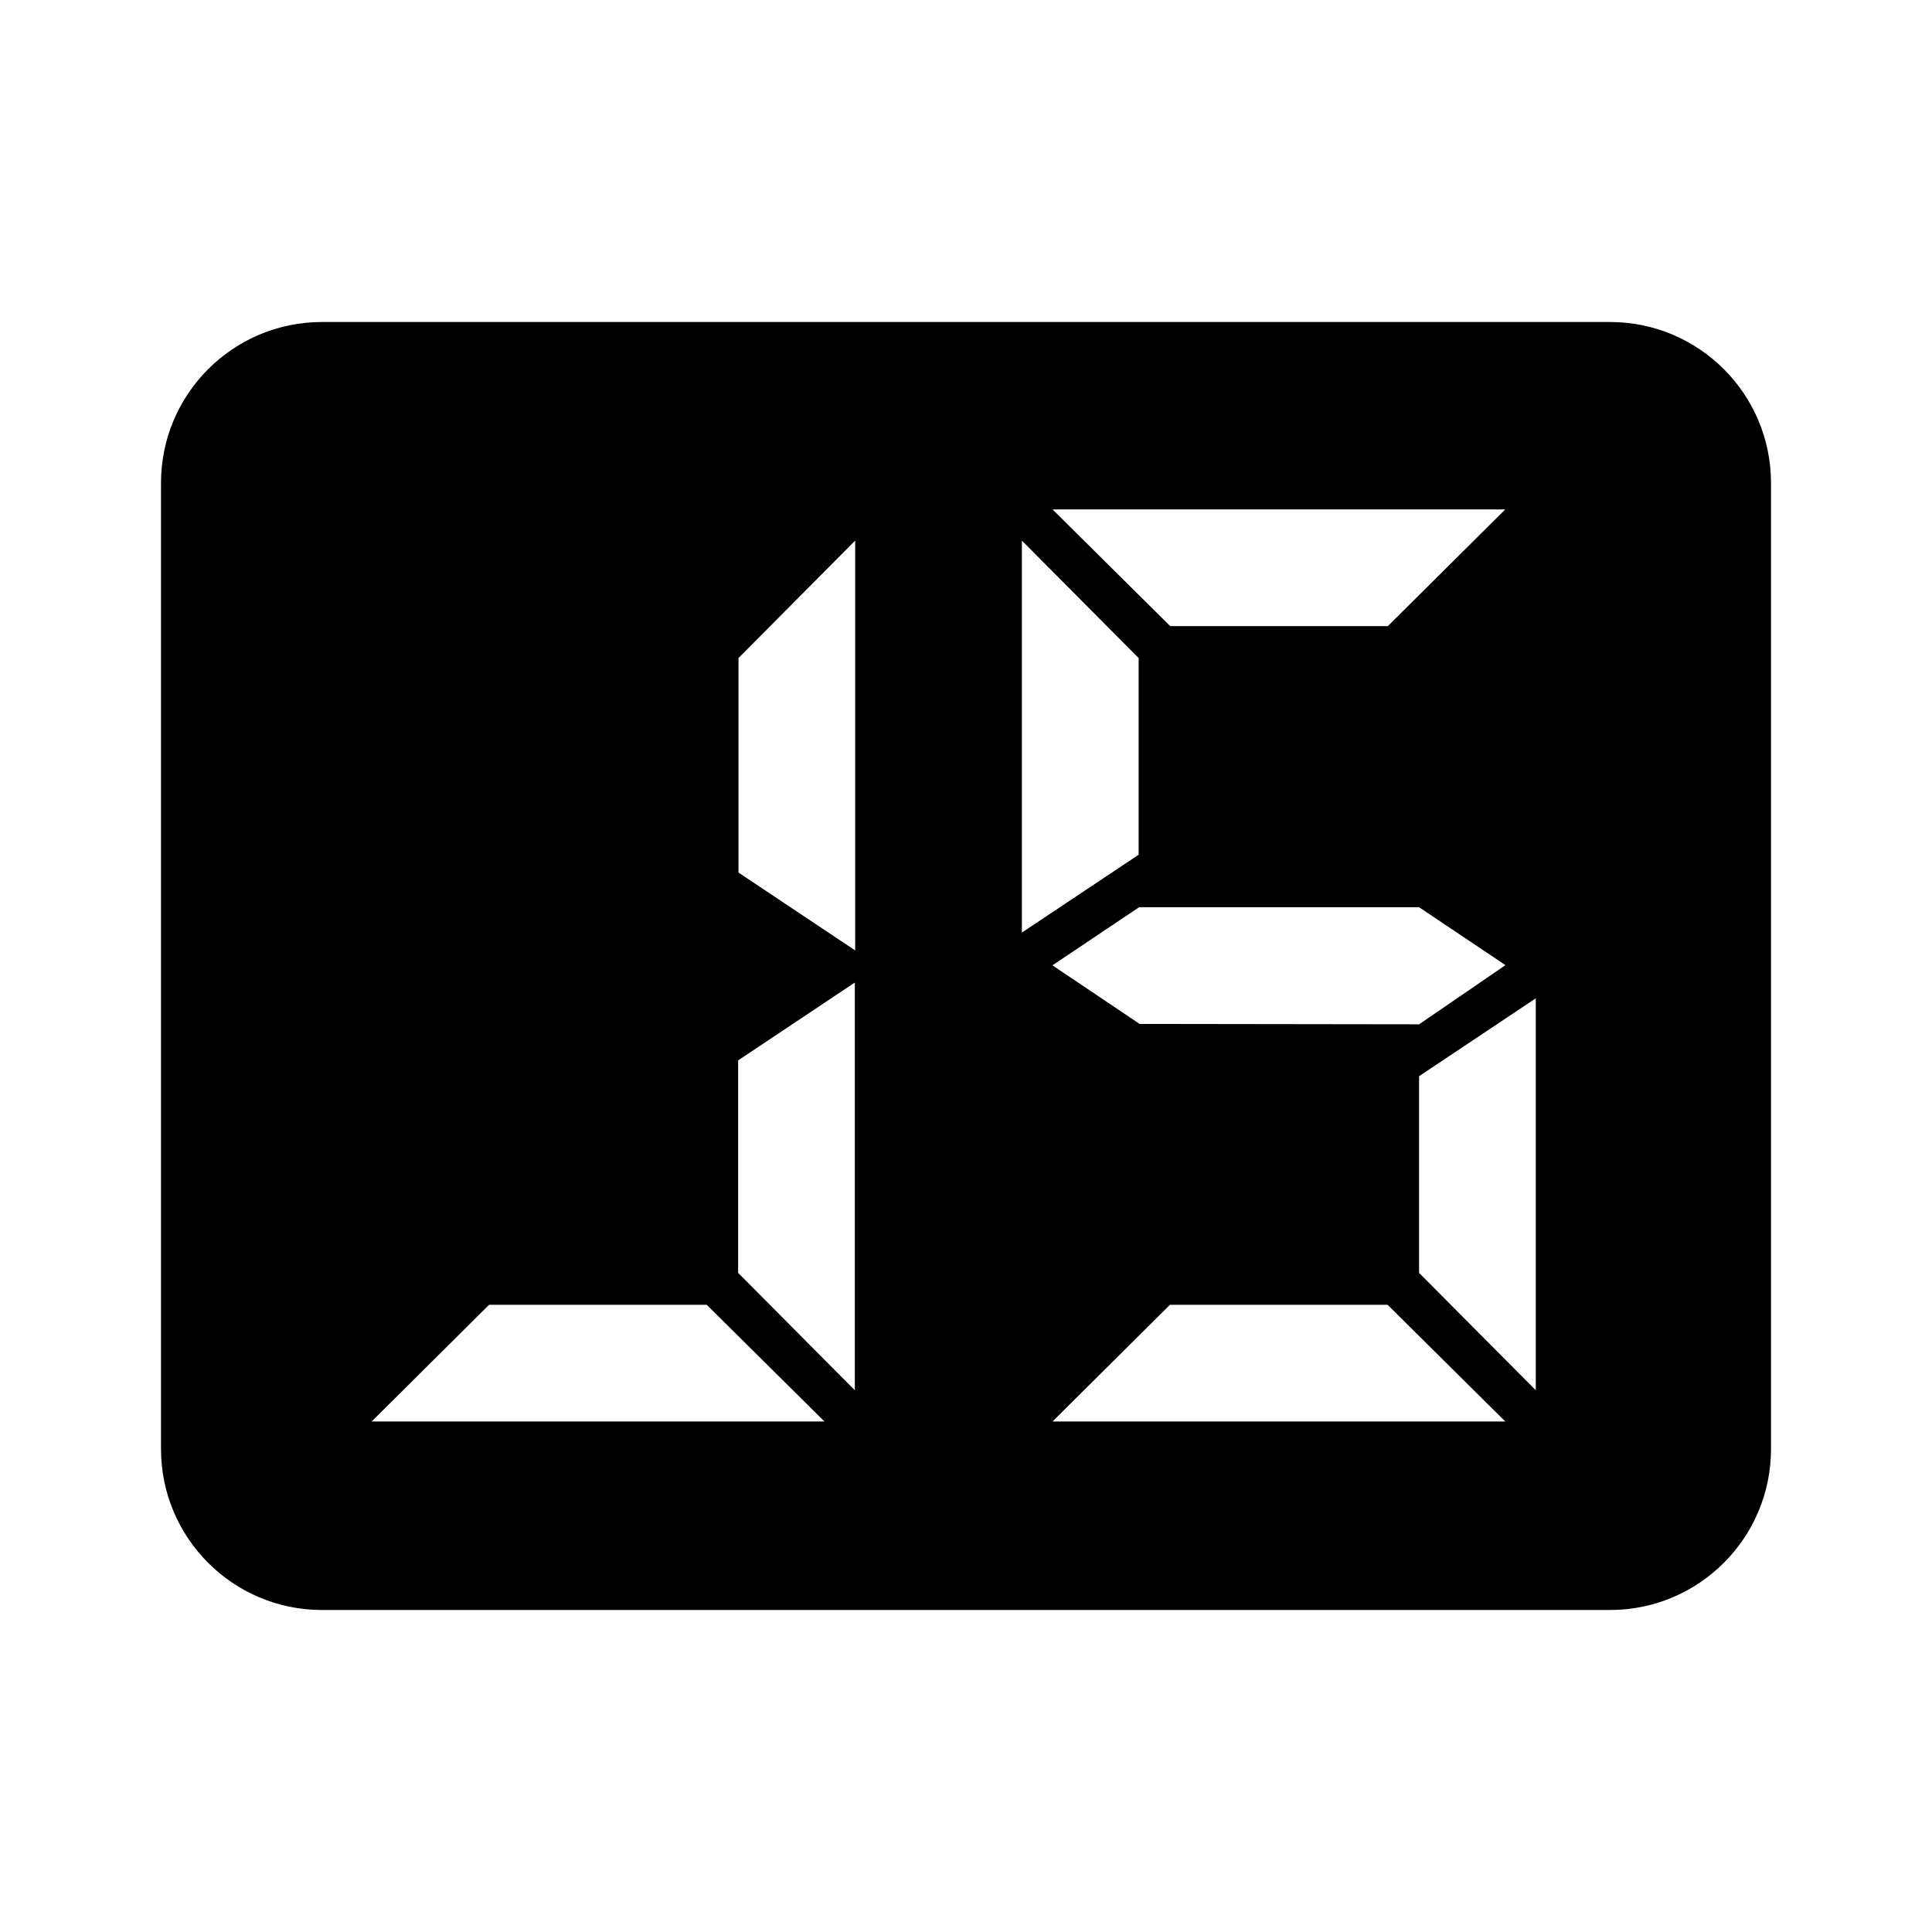 <?xml version="1.0" encoding="utf-8"?>
<!-- Generator: Adobe Illustrator 13.0.0, SVG Export Plug-In  -->
<!DOCTYPE svg PUBLIC "-//W3C//DTD SVG 1.1//EN" "http://www.w3.org/Graphics/SVG/1.1/DTD/svg11.dtd">
<svg version="1.1"
	 xmlns="http://www.w3.org/2000/svg" xmlns:xlink="http://www.w3.org/1999/xlink" xmlns:a="http://ns.adobe.com/AdobeSVGViewerExtensions/3.0/"
	 x="0px" y="0px" width="24px" height="24px" viewBox="0 0 72 72" enable-background="new 0 0 72 72" xml:space="preserve">
<defs>
</defs>
<g>
	<defs>
		<rect id="SVGID_1_" width="72" height="72"/>
	</defs>
	<clipPath id="SVGID_2_">
		<use xlink:href="#SVGID_1_"  overflow="visible"/>
	</clipPath>
</g>
<g>
	<g>
		<path d="M60,12H12c-3.314,0-6,2.686-6,6v36c0,3.314,2.686,6,6,6h48c3.314,0,6-2.686,6-6V18
			C66,14.686,63.314,12,60,12z M56.097,18.984l-4.376,4.35h-8.11l-4.386-4.35H56.097z M13.851,52.974l4.376-4.349h8.11l4.387,4.349
			H13.851z M31.857,51.811l-4.349-4.375v-7.918l4.349-2.901V51.811z M31.87,35.42l-4.349-2.902v-7.994l4.349-4.377V35.42z
			 M38.083,20.147l4.351,4.377v7.329l-4.351,2.902V20.147z M42.451,33.81h10.435l3.218,2.158l-3.218,2.205l-10.415-0.014
			l-3.25-2.184L42.451,33.81z M39.225,52.974l4.376-4.349h8.11l4.386,4.349H39.225z M57.234,51.811l-4.35-4.375v-7.328l4.35-2.903
			V51.811z"/>
	</g>
</g>
</svg>
